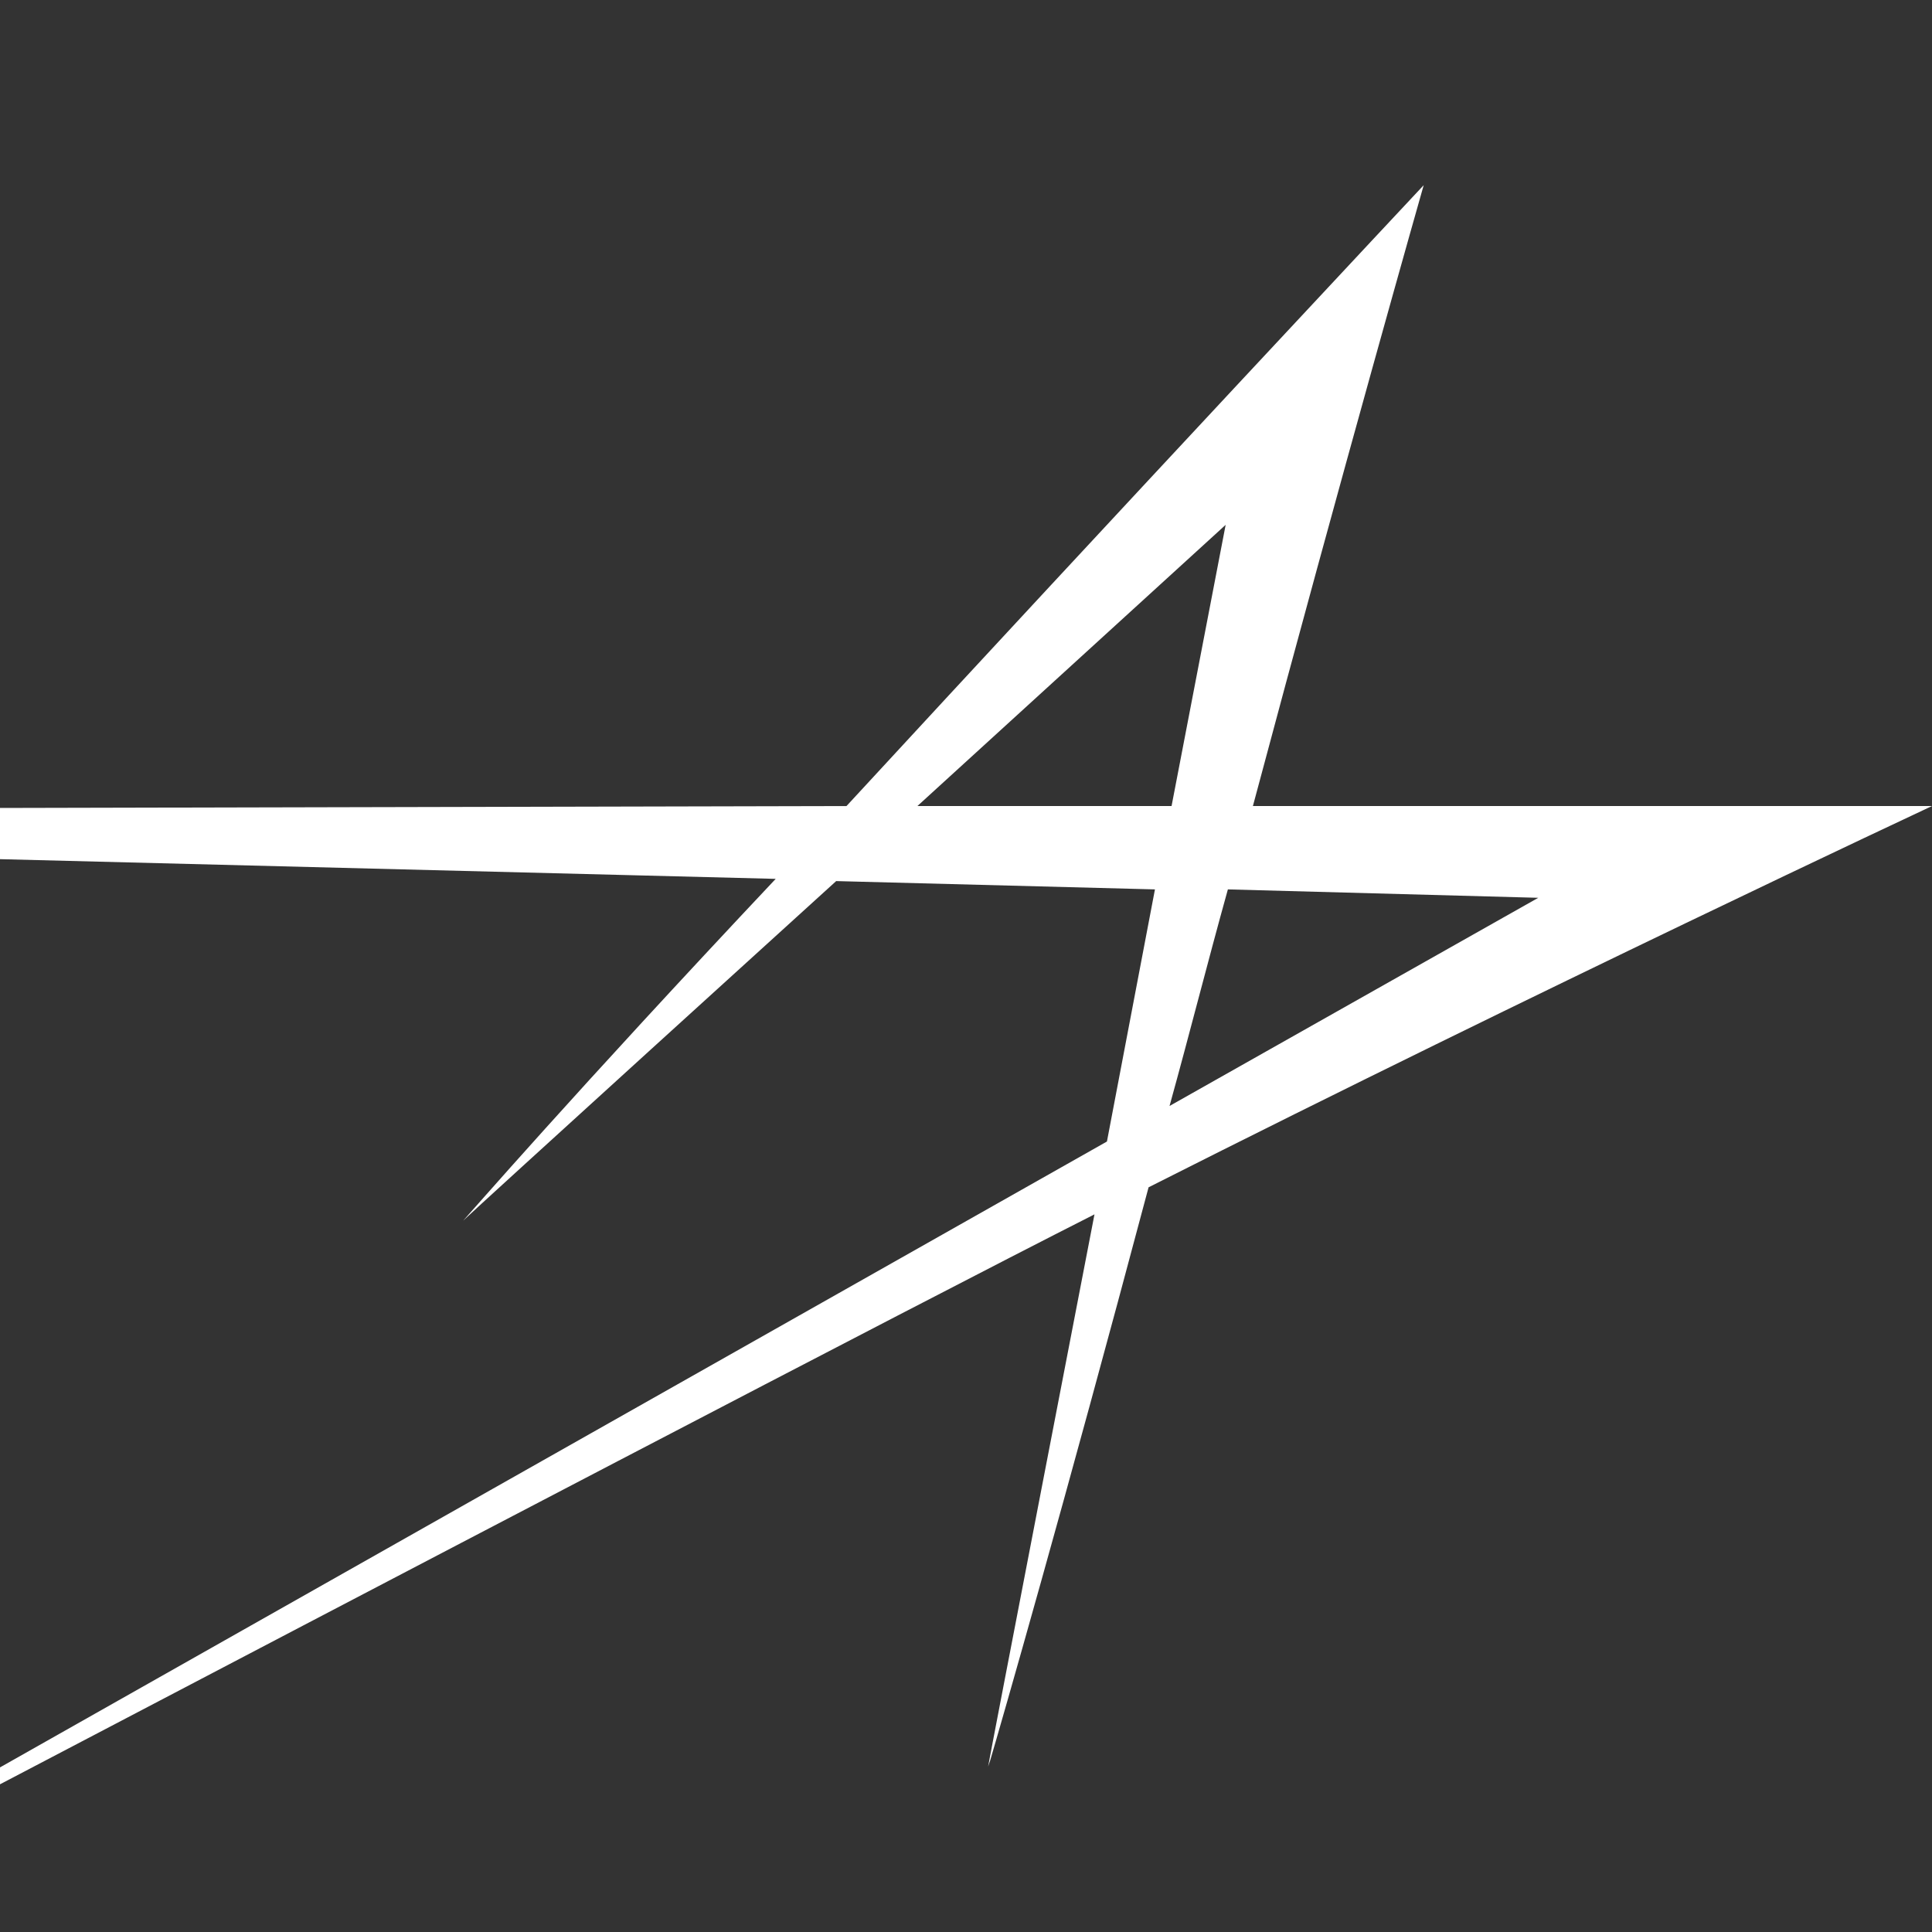 <svg width="20" height="20" viewBox="0 0 20 20" fill="none" xmlns="http://www.w3.org/2000/svg">
<rect x="0" y="0" width="20" height="20" fill="#333333" stroke="none"/>
<path d="M14.738 1.917C14.738 1.917 13.897 4.872 12.97 8.344H20C19.983 8.352 15.937 10.246 11.89 12.291C11.006 15.612 10.359 17.855 10.251 18.222L10.229 18.287C10.233 18.248 11.33 12.571 11.33 12.571C9.394 13.552 3.879 16.438 0 18.471V18.296L11.459 11.817L11.956 9.207L8.656 9.121C8.621 9.152 4.885 12.546 4.795 12.636C4.84 12.59 5.94 11.317 8.03 9.098L0 8.894V8.364L8.763 8.344C11.567 5.303 14.738 1.917 14.738 1.917ZM12.711 9.207C12.495 9.983 12.322 10.673 12.107 11.449L15.924 9.294L12.711 9.207ZM9.497 8.344H12.128L12.688 5.433L9.497 8.344Z" fill="white"/>
</svg>

